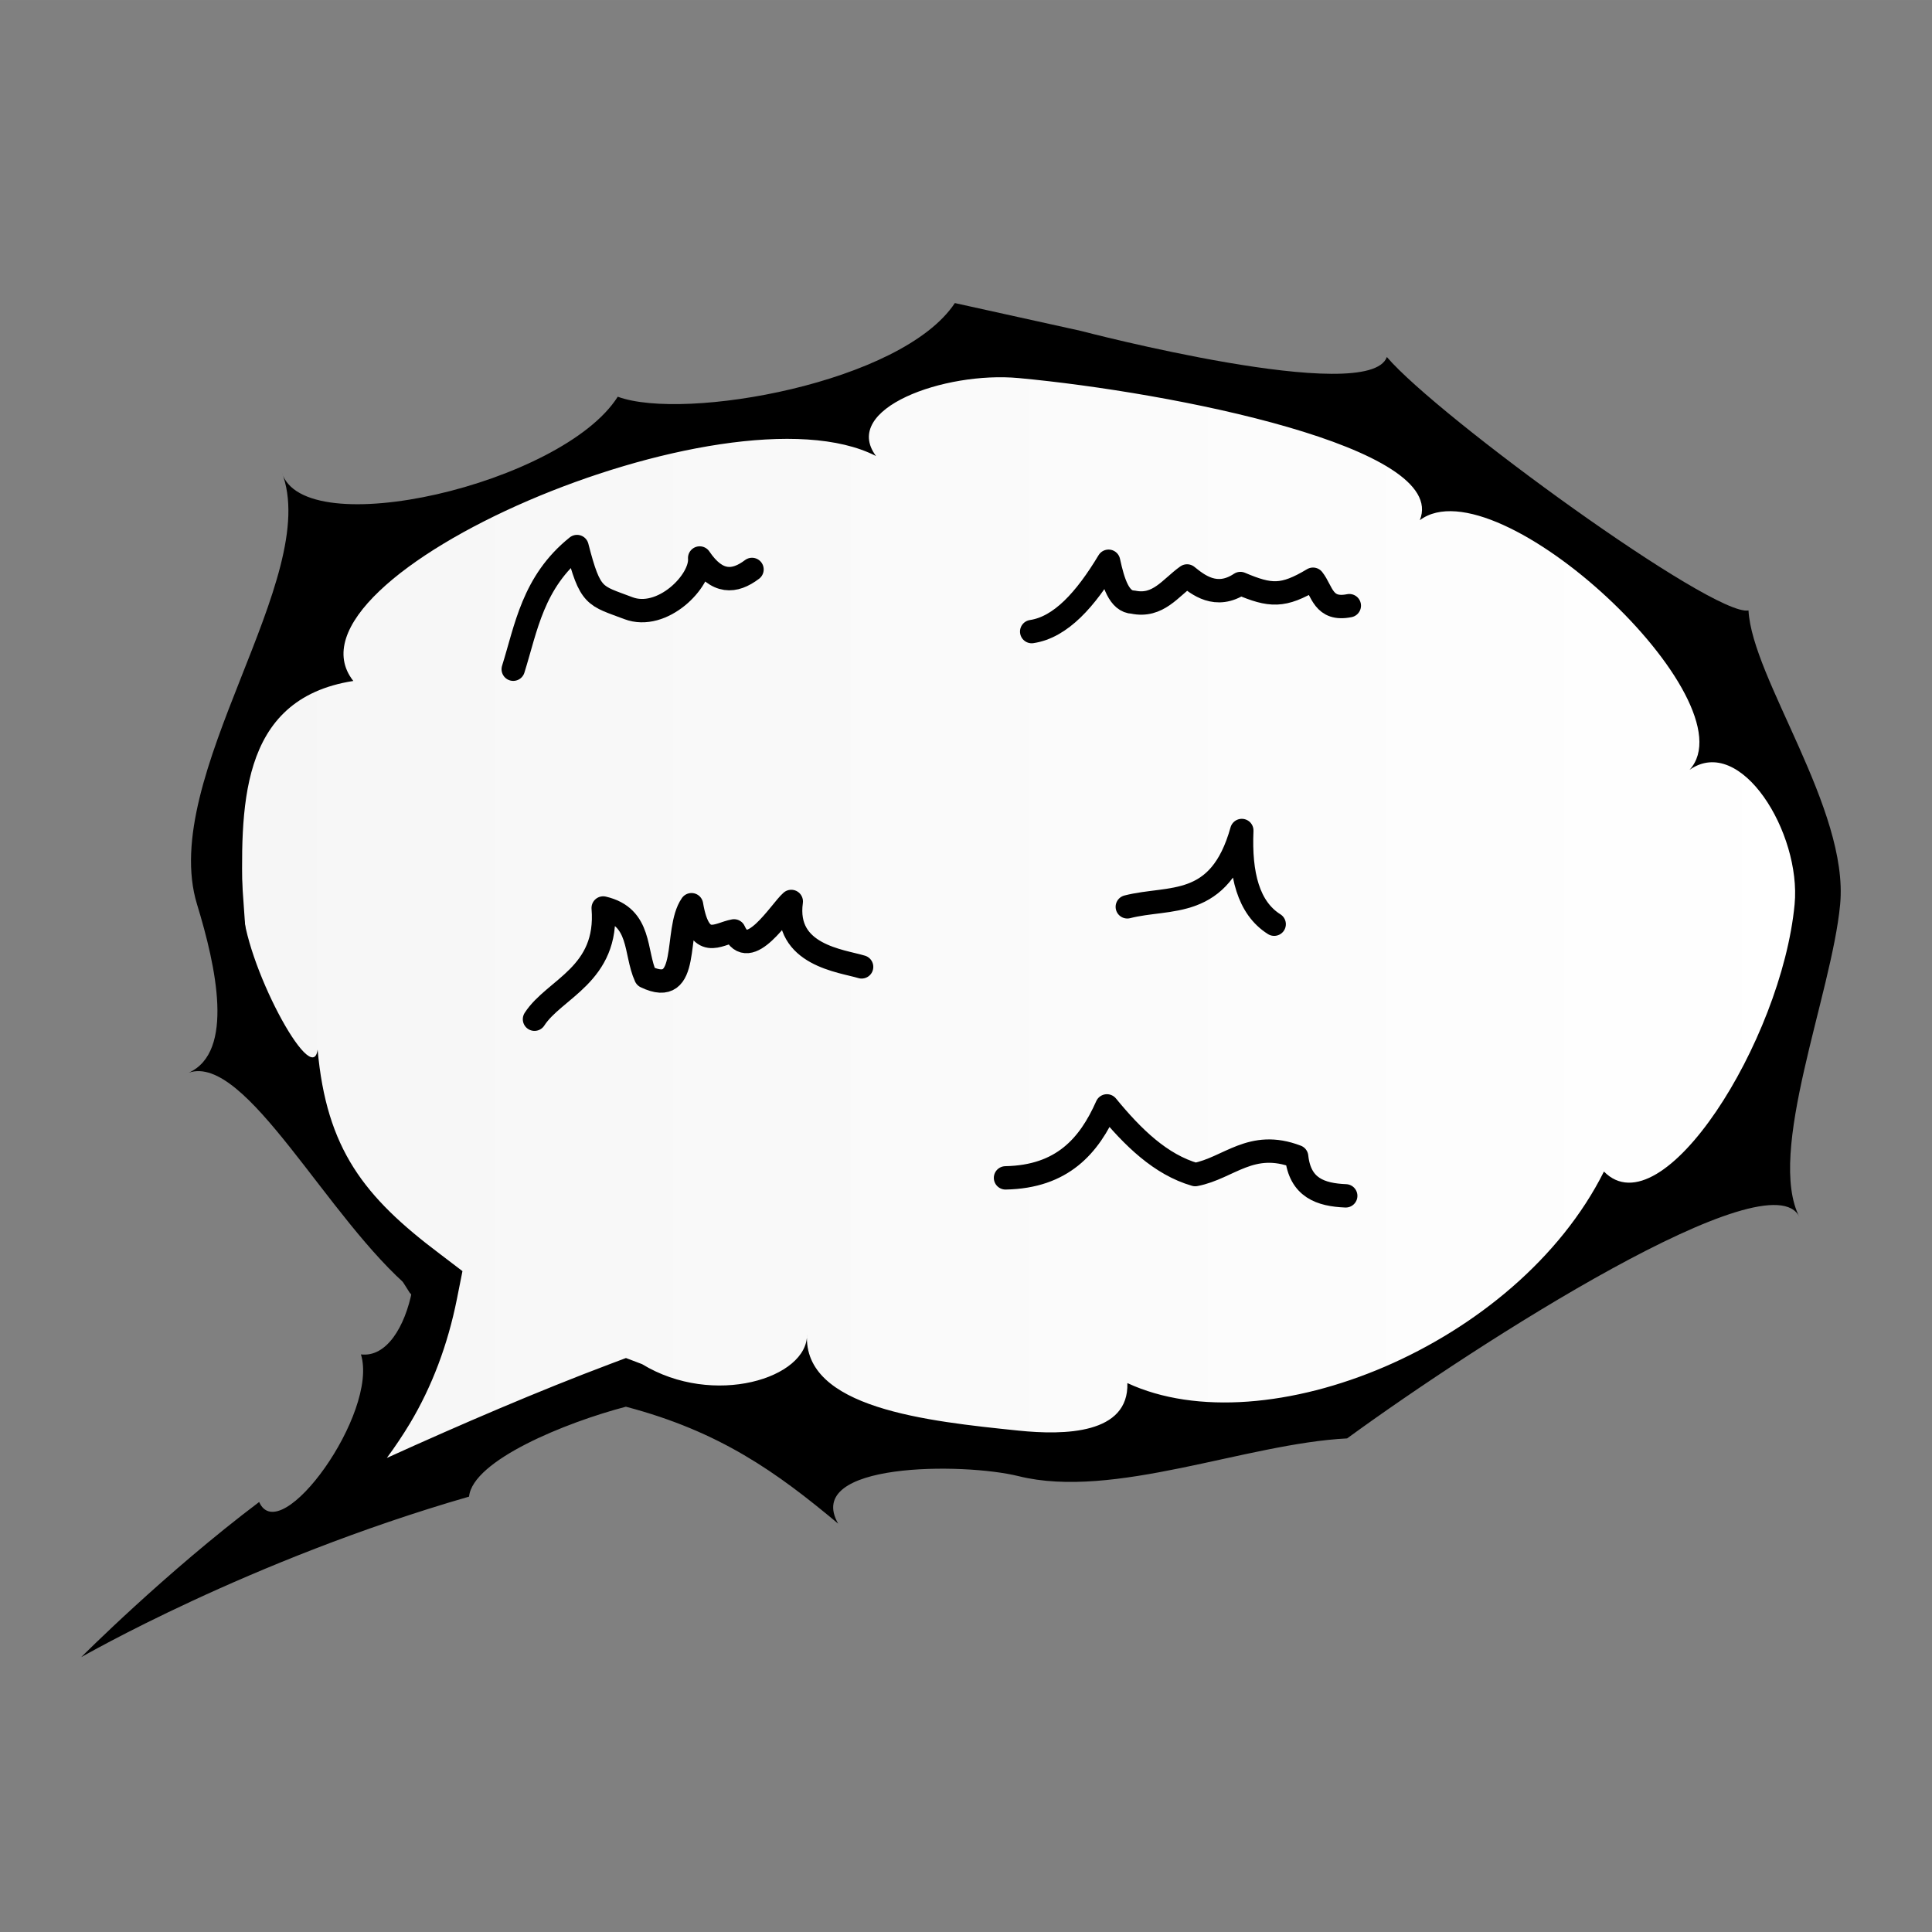 <?xml version="1.0" encoding="UTF-8" standalone="no"?>
<!-- Created with Inkscape (http://www.inkscape.org/) -->

<svg
   xmlns:dc="http://purl.org/dc/elements/1.1/"
   xmlns:cc="http://creativecommons.org/ns#"
   xmlns:rdf="http://www.w3.org/1999/02/22-rdf-syntax-ns#"
   xmlns:svg="http://www.w3.org/2000/svg"
   xmlns="http://www.w3.org/2000/svg"
   xmlns:xlink="http://www.w3.org/1999/xlink"
   xmlns:sodipodi="http://sodipodi.sourceforge.net/DTD/sodipodi-0.dtd"
   xmlns:inkscape="http://www.inkscape.org/namespaces/inkscape"
   version="1.0"
   width="284.695"
   height="284.695"
   viewBox="0 0 81.333 81.332"
   id="Layer_1"
   xml:space="preserve"
   sodipodi:docname="icon.svg"
   inkscape:version="0.92.2 (5c3e80d, 2017-08-06)"><rect x="0" y="0" width="81.333" height="81.332" fill="#808080" stroke="none"/><sodipodi:namedview
     pagecolor="#ffffff"
     bordercolor="#666666"
     borderopacity="1"
     objecttolerance="10"
     gridtolerance="10"
     guidetolerance="10"
     inkscape:pageopacity="0"
     inkscape:pageshadow="2"
     inkscape:window-width="2560"
     inkscape:window-height="1377"
     id="namedview819"
     showgrid="false"
     fit-margin-top="0"
     fit-margin-left="0"
     fit-margin-right="0"
     fit-margin-bottom="0"
     inkscape:zoom="2.673464"
     inkscape:cx="217.51298"
     inkscape:cy="163.91659"
     inkscape:window-x="-8"
     inkscape:window-y="-8"
     inkscape:window-maximized="1"
     inkscape:current-layer="Layer_1" /><defs
     id="defs8"><linearGradient
       inkscape:collect="always"
       id="linearGradient841"><stop
         style="stop-color:#f6f6f6;stop-opacity:1"
         offset="0"
         id="stop837" /><stop
         style="stop-color:#ffffff;stop-opacity:1"
         offset="1"
         id="stop839" /></linearGradient><linearGradient
       inkscape:collect="always"
       xlink:href="#linearGradient841"
       id="linearGradient849"
       x1="9.579"
       y1="38.991"
       x2="77.089"
       y2="38.991"
       gradientUnits="userSpaceOnUse" /></defs><path
     style="fill:url(#linearGradient849);stroke:#000000;stroke-width:0.286px;stroke-linecap:butt;stroke-linejoin:miter;stroke-opacity:1;fill-opacity:1"
     d="m 40.713,14.439 -26.501,8.656 -4.488,9.404 0.748,10.686 4.167,6.839 2.722,4.309 1.232,1.354 -4.061,7.694 11.22,-5.236 8.656,1.817 12.502,1.496 10.579,-2.778 12.396,-7.48 5.557,-8.228 1.496,-7.16 -5.664,-9.938 -10.365,-6.625 -11.541,-3.526 z"
     id="path835"
     inkscape:connector-curvature="0" /><g
     transform="matrix(0.864,0,0,0.864,3.419,13.997)"
     id="g3"><path
       d="m 48.7,-0.08 c 0,0 14.045,3.686 14.917,1.275 C 66.117,4.119 79.53,13.872 81.237,13.543 81.416,16.862 86.136,23.229 85.703,27.862 85.295,32.234 82.087,39.971 83.726,43.112 82.341,40.097 68.126,49.185 61.679,53.885 56.764,54.132 50.309,56.876 45.673,55.724 42.984,55.056 35.166,55.038 36.882,58.038 33.886,55.532 31.115,53.544 26.539,52.34 23.62,53.103 19.073,54.949 18.897,56.721 8.163,59.818 0.007,64.547 0,64.542 c 0,0 4.097,-4.112 8.67,-7.559 1.027,2.312 5.839,-4.336 4.959,-7.192 C 14.872,49.943 15.778,48.457 16.128,46.659 12.003,43.216 8.037,35.128 5.243,36.064 7.481,35.051 6.57,30.89 5.643,27.862 3.74,21.643 11.784,11.909 9.768,6.796 10.786,10.328 23.451,7.385 26.142,3.129 29.404,4.331 39.997,2.455 42.567,-1.434 M 45.673,2.22 C 42.069,1.885 37.003,3.709 38.726,6.019 31.484,2.299 9.254,11.888 13.258,16.979 7.591,17.859 7.781,23.297 7.862,27.863 c 0.049,2.785 3.406,9.058 3.656,7.074 0.433,4.847 2.259,7.177 5.954,9.956 l 1.104,0.841 -0.271,1.36 c -0.445,2.23 -1.217,4.272 -2.294,6.069 -0.341,0.567 -0.717,1.127 -1.12,1.674 3.625,-1.646 7.421,-3.276 10.866,-4.573 l 0.785,-0.296 0.785,0.298 c 3.475,2.119 8.088,0.684 8.037,-1.459 -0.209,3.608 5.858,4.241 10.309,4.698 2.237,0.23 5.377,0.175 5.3,-2.316 6.738,3.128 18.971,-1.821 23.221,-10.307 C 77.025,43.768 82.851,34.518 83.484,27.862 83.814,24.389 80.86,19.564 78.366,21.308 81.426,17.962 68.987,6.313 65.222,9.146 66.67,5.588 53.157,2.915 45.673,2.22 Z"
       id="path5"
       inkscape:connector-curvature="0"
       sodipodi:nodetypes="cccsccsccccccccscccsccsccccccccccsccsccs" /></g><path
     style="fill:none;stroke:#000000;stroke-width:0.984;stroke-linecap:round;stroke-linejoin:round;stroke-miterlimit:4;stroke-dasharray:none;stroke-opacity:1"
     d="m 21.606,28.172 c 0.543,-1.727 0.823,-3.671 2.685,-5.164 0.559,2.176 0.74,2.052 2.16,2.593 1.42,0.541 3.088,-1.133 3.004,-2.111 0.734,1.091 1.469,1.037 2.203,0.482"
     id="path825"
     inkscape:connector-curvature="0"
     sodipodi:nodetypes="cczcc" /><path
     style="fill:none;stroke:#000000;stroke-width:0.984;stroke-linecap:round;stroke-linejoin:round;stroke-miterlimit:4;stroke-dasharray:none;stroke-opacity:1"
     d="m 47.457,38.175 c 1.785,-0.459 3.882,0.15 4.82,-3.213 -0.081,1.85 0.277,3.261 1.363,3.944"
     id="path827"
     inkscape:connector-curvature="0"
     sodipodi:nodetypes="ccc" /><path
     style="fill:none;stroke:#000000;stroke-width:0.984;stroke-linecap:round;stroke-linejoin:round;stroke-miterlimit:4;stroke-dasharray:none;stroke-opacity:1"
     d="m 22.501,42.906 c 0.833,-1.293 3.123,-1.872 2.892,-4.682 1.622,0.378 1.316,1.858 1.79,2.892 1.936,0.933 1.171,-1.941 1.928,-3.03 0.332,1.954 1.112,1.222 1.79,1.102 0.613,1.383 1.952,-0.842 2.41,-1.239 -0.316,2.27 2.132,2.499 2.961,2.754"
     id="path829"
     inkscape:connector-curvature="0"
     sodipodi:nodetypes="ccccccc" /><path
     style="fill:none;stroke:#000000;stroke-width:0.984;stroke-linecap:round;stroke-linejoin:round;stroke-miterlimit:4;stroke-dasharray:none;stroke-opacity:1"
     d="m 42.33,49.585 c 2.388,-0.045 3.522,-1.343 4.269,-3.03 1.092,1.331 2.261,2.471 3.718,2.892 1.414,-0.27 2.353,-1.491 4.269,-0.757 0.141,1.317 1.015,1.609 2.066,1.652"
     id="path831"
     inkscape:connector-curvature="0"
     sodipodi:nodetypes="ccccc" /><path
     style="fill:none;stroke:#000000;stroke-width:0.984;stroke-linecap:round;stroke-linejoin:round;stroke-miterlimit:4;stroke-dasharray:none;stroke-opacity:1"
     d="m 43.432,26.588 c 1.225,-0.183 2.27,-1.355 3.236,-2.961 0.198,0.914 0.45,1.704 1.033,1.721 1.052,0.223 1.577,-0.61 2.272,-1.102 0.446,0.358 1.22,1.003 2.245,0.319 1.262,0.535 1.794,0.576 3.057,-0.181 0.389,0.492 0.426,1.335 1.528,1.113"
     id="path833"
     inkscape:connector-curvature="0"
     sodipodi:nodetypes="ccccccc" /></svg>